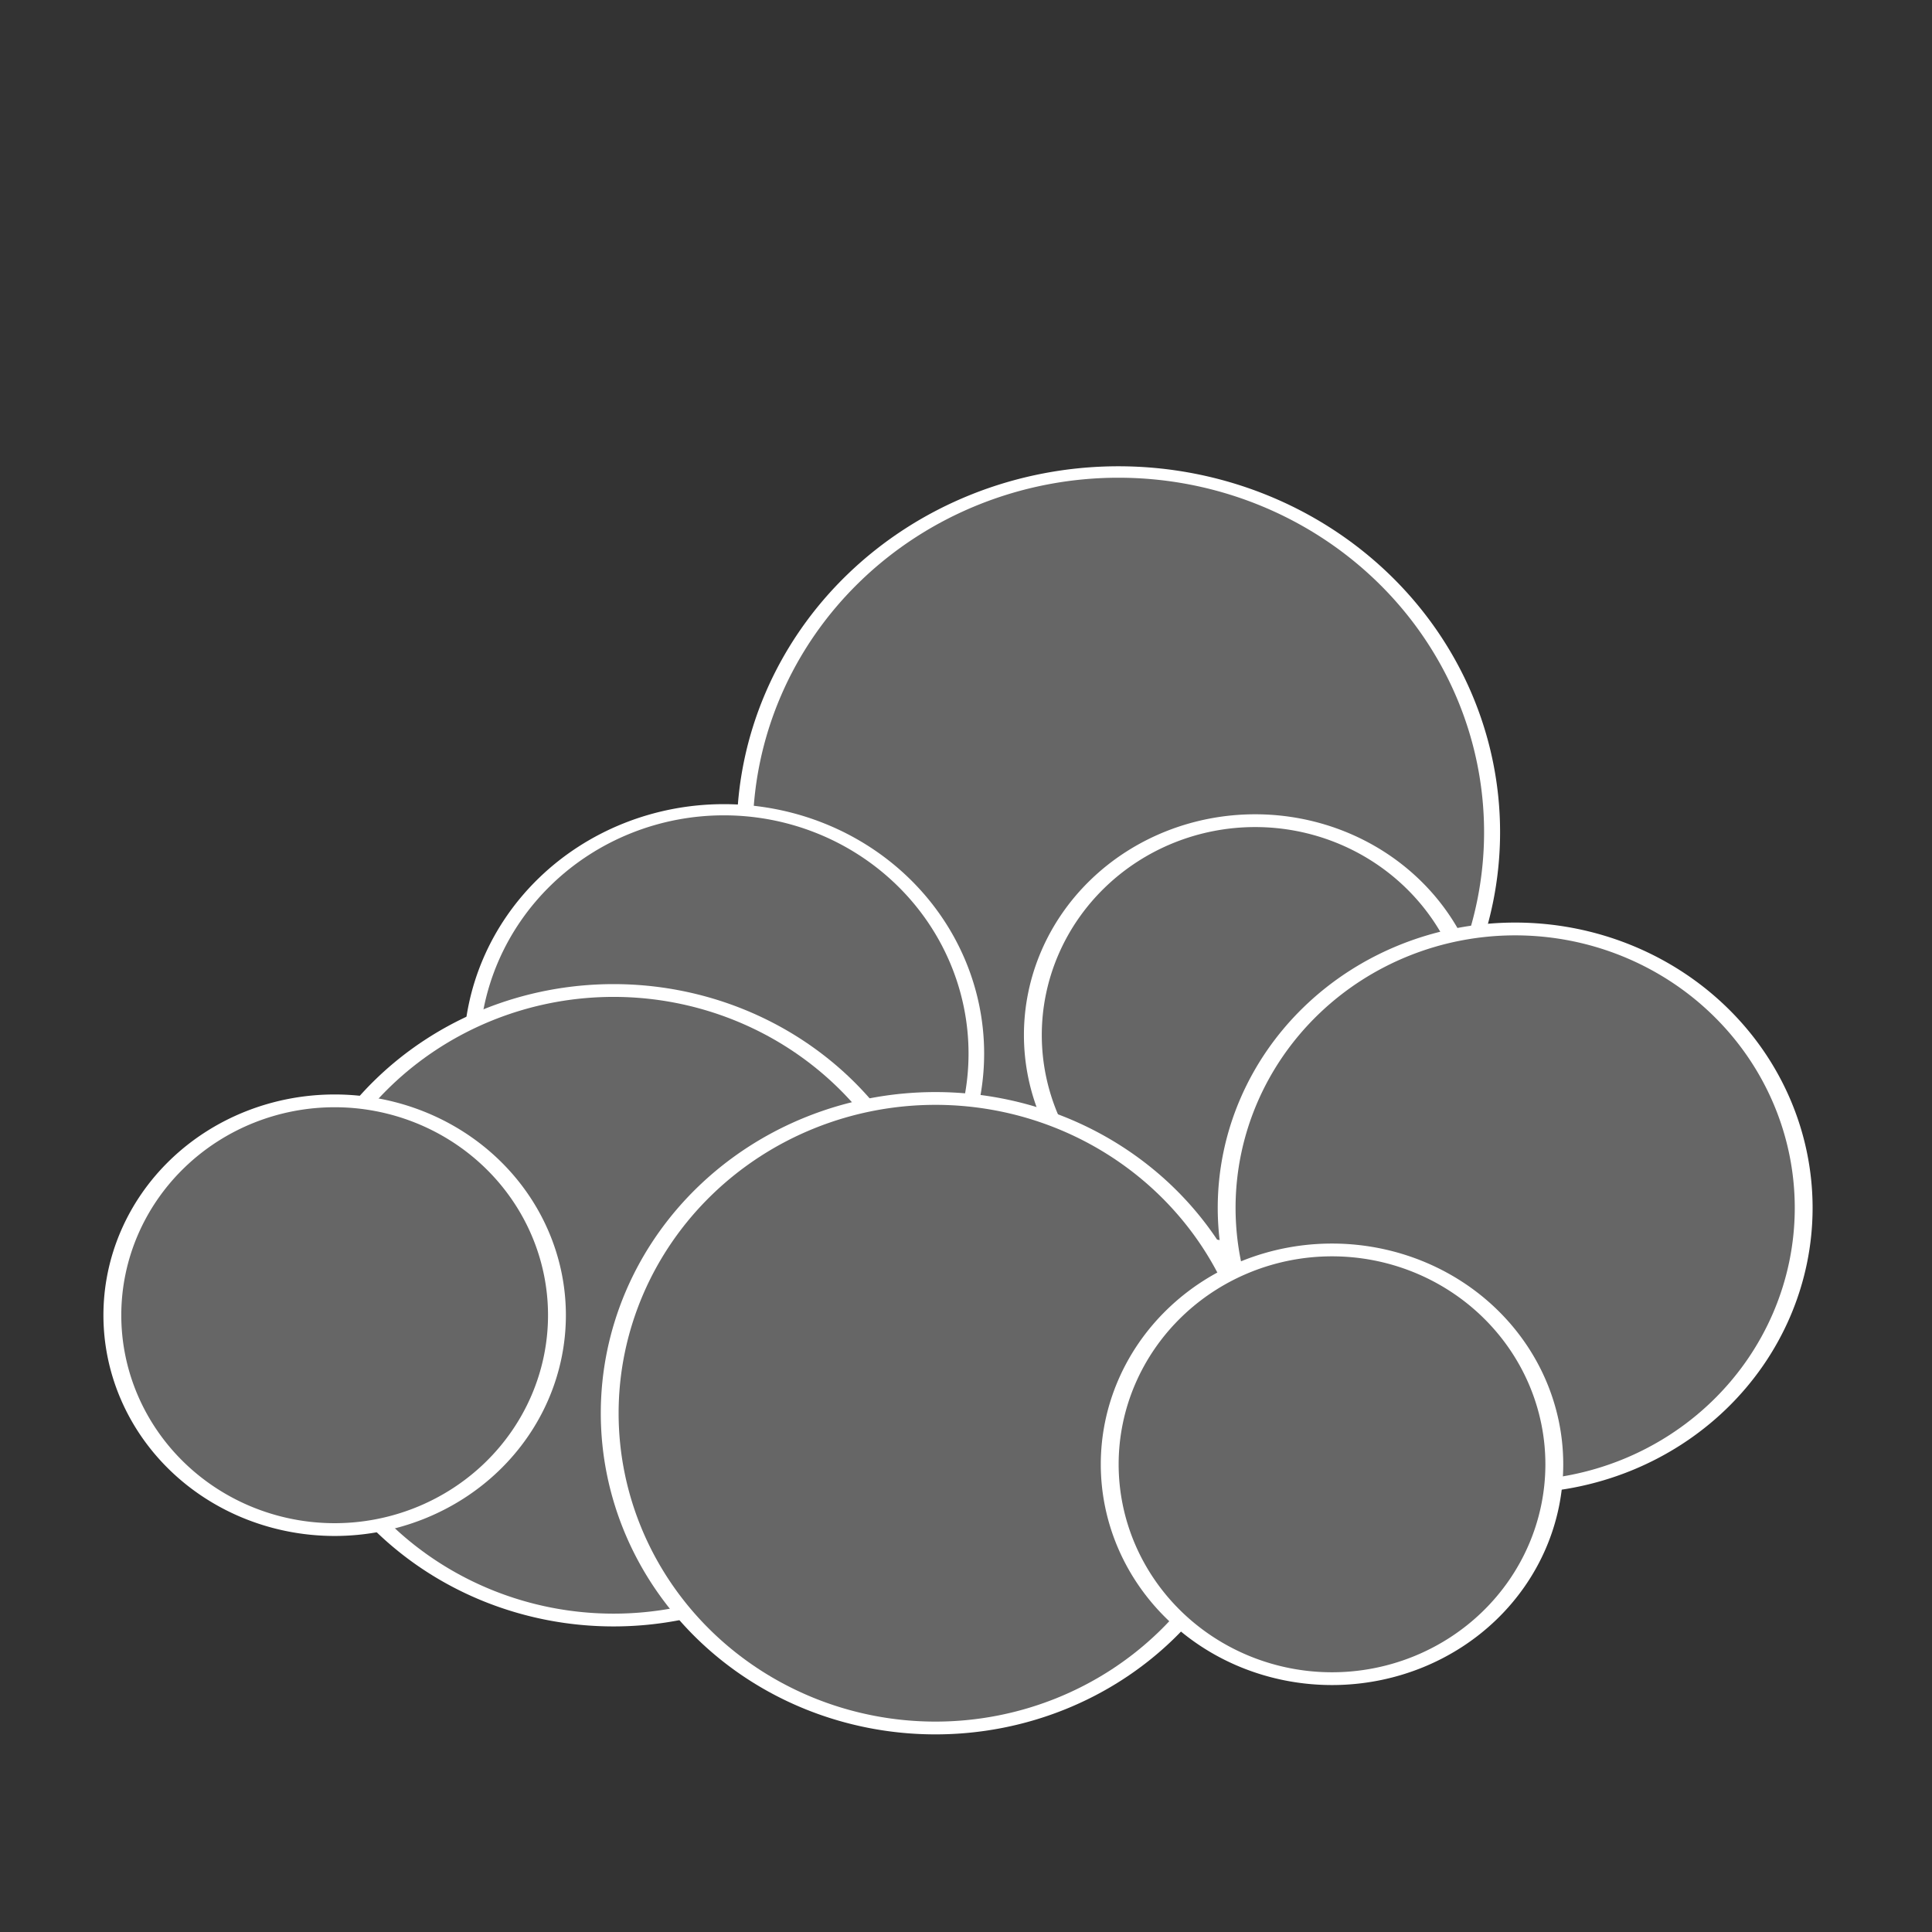 <?xml version="1.0" encoding="UTF-8" standalone="no"?>
<!-- Created with Inkscape (http://www.inkscape.org/) -->

<svg
   xmlns:dc="http://purl.org/dc/elements/1.1/"
   xmlns:cc="http://creativecommons.org/ns#"
   xmlns:rdf="http://www.w3.org/1999/02/22-rdf-syntax-ns#"
   xmlns:svg="http://www.w3.org/2000/svg"
   xmlns="http://www.w3.org/2000/svg"
   xmlns:sodipodi="http://sodipodi.sourceforge.net/DTD/sodipodi-0.dtd"
   xmlns:inkscape="http://www.inkscape.org/namespaces/inkscape"
   width="256"
   height="256"
   id="svg2"
   version="1.1"
   inkscape:version="0.48.3.1 r9886"
   sodipodi:docname="dropboxstatus-idle.svg">
  <rect width="100%" height="100%" fill="#333333" stroke="none"/>
  <defs
     id="defs4" />
  <sodipodi:namedview
     id="base"
     pagecolor="#ffffff"
     bordercolor="#666666"
     borderopacity="1.0"
     inkscape:pageopacity="0.0"
     inkscape:pageshadow="2"
     inkscape:zoom="0.73398655"
     inkscape:cx="-18.469922"
     inkscape:cy="57.243813"
     inkscape:document-units="px"
     inkscape:current-layer="layer1"
     showgrid="false"
     inkscape:window-width="1914"
     inkscape:window-height="1030"
     inkscape:window-x="0"
     inkscape:window-y="25"
     inkscape:window-maximized="1" />
  <g
     inkscape:label="Capa 1"
     inkscape:groupmode="layer"
     id="layer1"
     transform="translate(0,-796.362)">
    <path
       sodipodi:type="arc"
       style="fill:#666666;fill-opacity:1;stroke:#ffffff;stroke-width:3.355;stroke-opacity:1"
       id="path2988"
       sodipodi:cx="135.56107"
       sodipodi:cy="228.07033"
       sodipodi:rx="78.33931"
       sodipodi:ry="105.58777"
       d="m 213.9,228.07 a 78.339,105.588 0 1 1 -156.679,0 78.339,105.588 0 1 1 156.679,0 z"
       transform="matrix(0.632,0,0,0.452,62.523,803.543)" />
    <path
       sodipodi:type="arc"
       style="fill:#666666;fill-opacity:1;stroke:#ffffff;stroke-width:4.842;stroke-opacity:1"
       id="path2988-0-8-2-9"
       sodipodi:cx="135.56107"
       sodipodi:cy="228.07033"
       sodipodi:rx="78.33931"
       sodipodi:ry="105.58777"
       d="m 213.9,228.07 a 78.339,105.588 0 1 1 -156.679,0 78.339,105.588 0 1 1 156.679,0 z"
       transform="matrix(0.427,0,0,0.306,38.035,866.178)" />
    <path
       sodipodi:type="arc"
       style="fill:#666666;fill-opacity:1;stroke:#ffffff;stroke-width:4.288;stroke-opacity:1"
       id="path2988-0"
       sodipodi:cx="135.56107"
       sodipodi:cy="228.07033"
       sodipodi:rx="78.33931"
       sodipodi:ry="105.58777"
       d="m 213.9,228.07 a 78.339,105.588 0 1 1 -156.679,0 78.339,105.588 0 1 1 156.679,0 z"
       transform="matrix(0.551,0,0,0.395,6.608,879.229)" />
    <path
       sodipodi:type="arc"
       style="fill:#666666;fill-opacity:1;stroke:#ffffff;stroke-width:6.294;stroke-opacity:1"
       id="path2988-0-8-2-0-7-2"
       sodipodi:cx="135.56107"
       sodipodi:cy="228.07033"
       sodipodi:rx="78.33931"
       sodipodi:ry="105.58777"
       d="m 213.9,228.07 a 78.339,105.588 0 1 1 -156.679,0 78.339,105.588 0 1 1 156.679,0 z"
       transform="matrix(0.376,0,0,0.269,-6.627,909.284)" />
    <path
       sodipodi:type="arc"
       style="fill:#666666;fill-opacity:1;stroke:#ffffff;stroke-width:6.294;stroke-opacity:1"
       id="path2988-0-8-2-0"
       sodipodi:cx="135.56107"
       sodipodi:cy="228.07033"
       sodipodi:rx="78.33931"
       sodipodi:ry="105.58777"
       d="m 213.9,228.07 a 78.339,105.588 0 1 1 -156.679,0 78.339,105.588 0 1 1 156.679,0 z"
       transform="matrix(0.376,0,0,0.269,115.344,872.158)" />
    <path
       sodipodi:type="arc"
       style="fill:#666666;fill-opacity:1;stroke:#ffffff;stroke-width:4.288;stroke-opacity:1"
       id="path2988-0-8"
       sodipodi:cx="135.56107"
       sodipodi:cy="228.07033"
       sodipodi:rx="78.33931"
       sodipodi:ry="105.58777"
       d="m 213.9,228.07 a 78.339,105.588 0 1 1 -156.679,0 78.339,105.588 0 1 1 156.679,0 z"
       transform="matrix(0.551,0,0,0.395,49.26,893.534)" />
    <path
       sodipodi:type="arc"
       style="fill:#666666;fill-opacity:1;stroke:#ffffff;stroke-opacity:1;stroke-width:4.842"
       id="path2988-0-8-2"
       sodipodi:cx="135.56107"
       sodipodi:cy="228.07033"
       sodipodi:rx="78.33931"
       sodipodi:ry="105.58777"
       d="m 213.9,228.07 a 78.339,105.588 0 1 1 -156.679,0 78.339,105.588 0 1 1 156.679,0 z"
       transform="matrix(0.488,0,0,0.35,134.614,876.586)" />
    <path
       sodipodi:type="arc"
       style="fill:#666666;fill-opacity:1;stroke:#ffffff;stroke-width:6.294;stroke-opacity:1"
       id="path2988-0-8-2-0-7"
       sodipodi:cx="135.56107"
       sodipodi:cy="228.07033"
       sodipodi:rx="78.33931"
       sodipodi:ry="105.58777"
       d="m 213.9,228.07 a 78.339,105.588 0 1 1 -156.679,0 78.339,105.588 0 1 1 156.679,0 z"
       transform="matrix(0.376,0,0,0.269,125.528,929.039)" />
  </g>
</svg>
